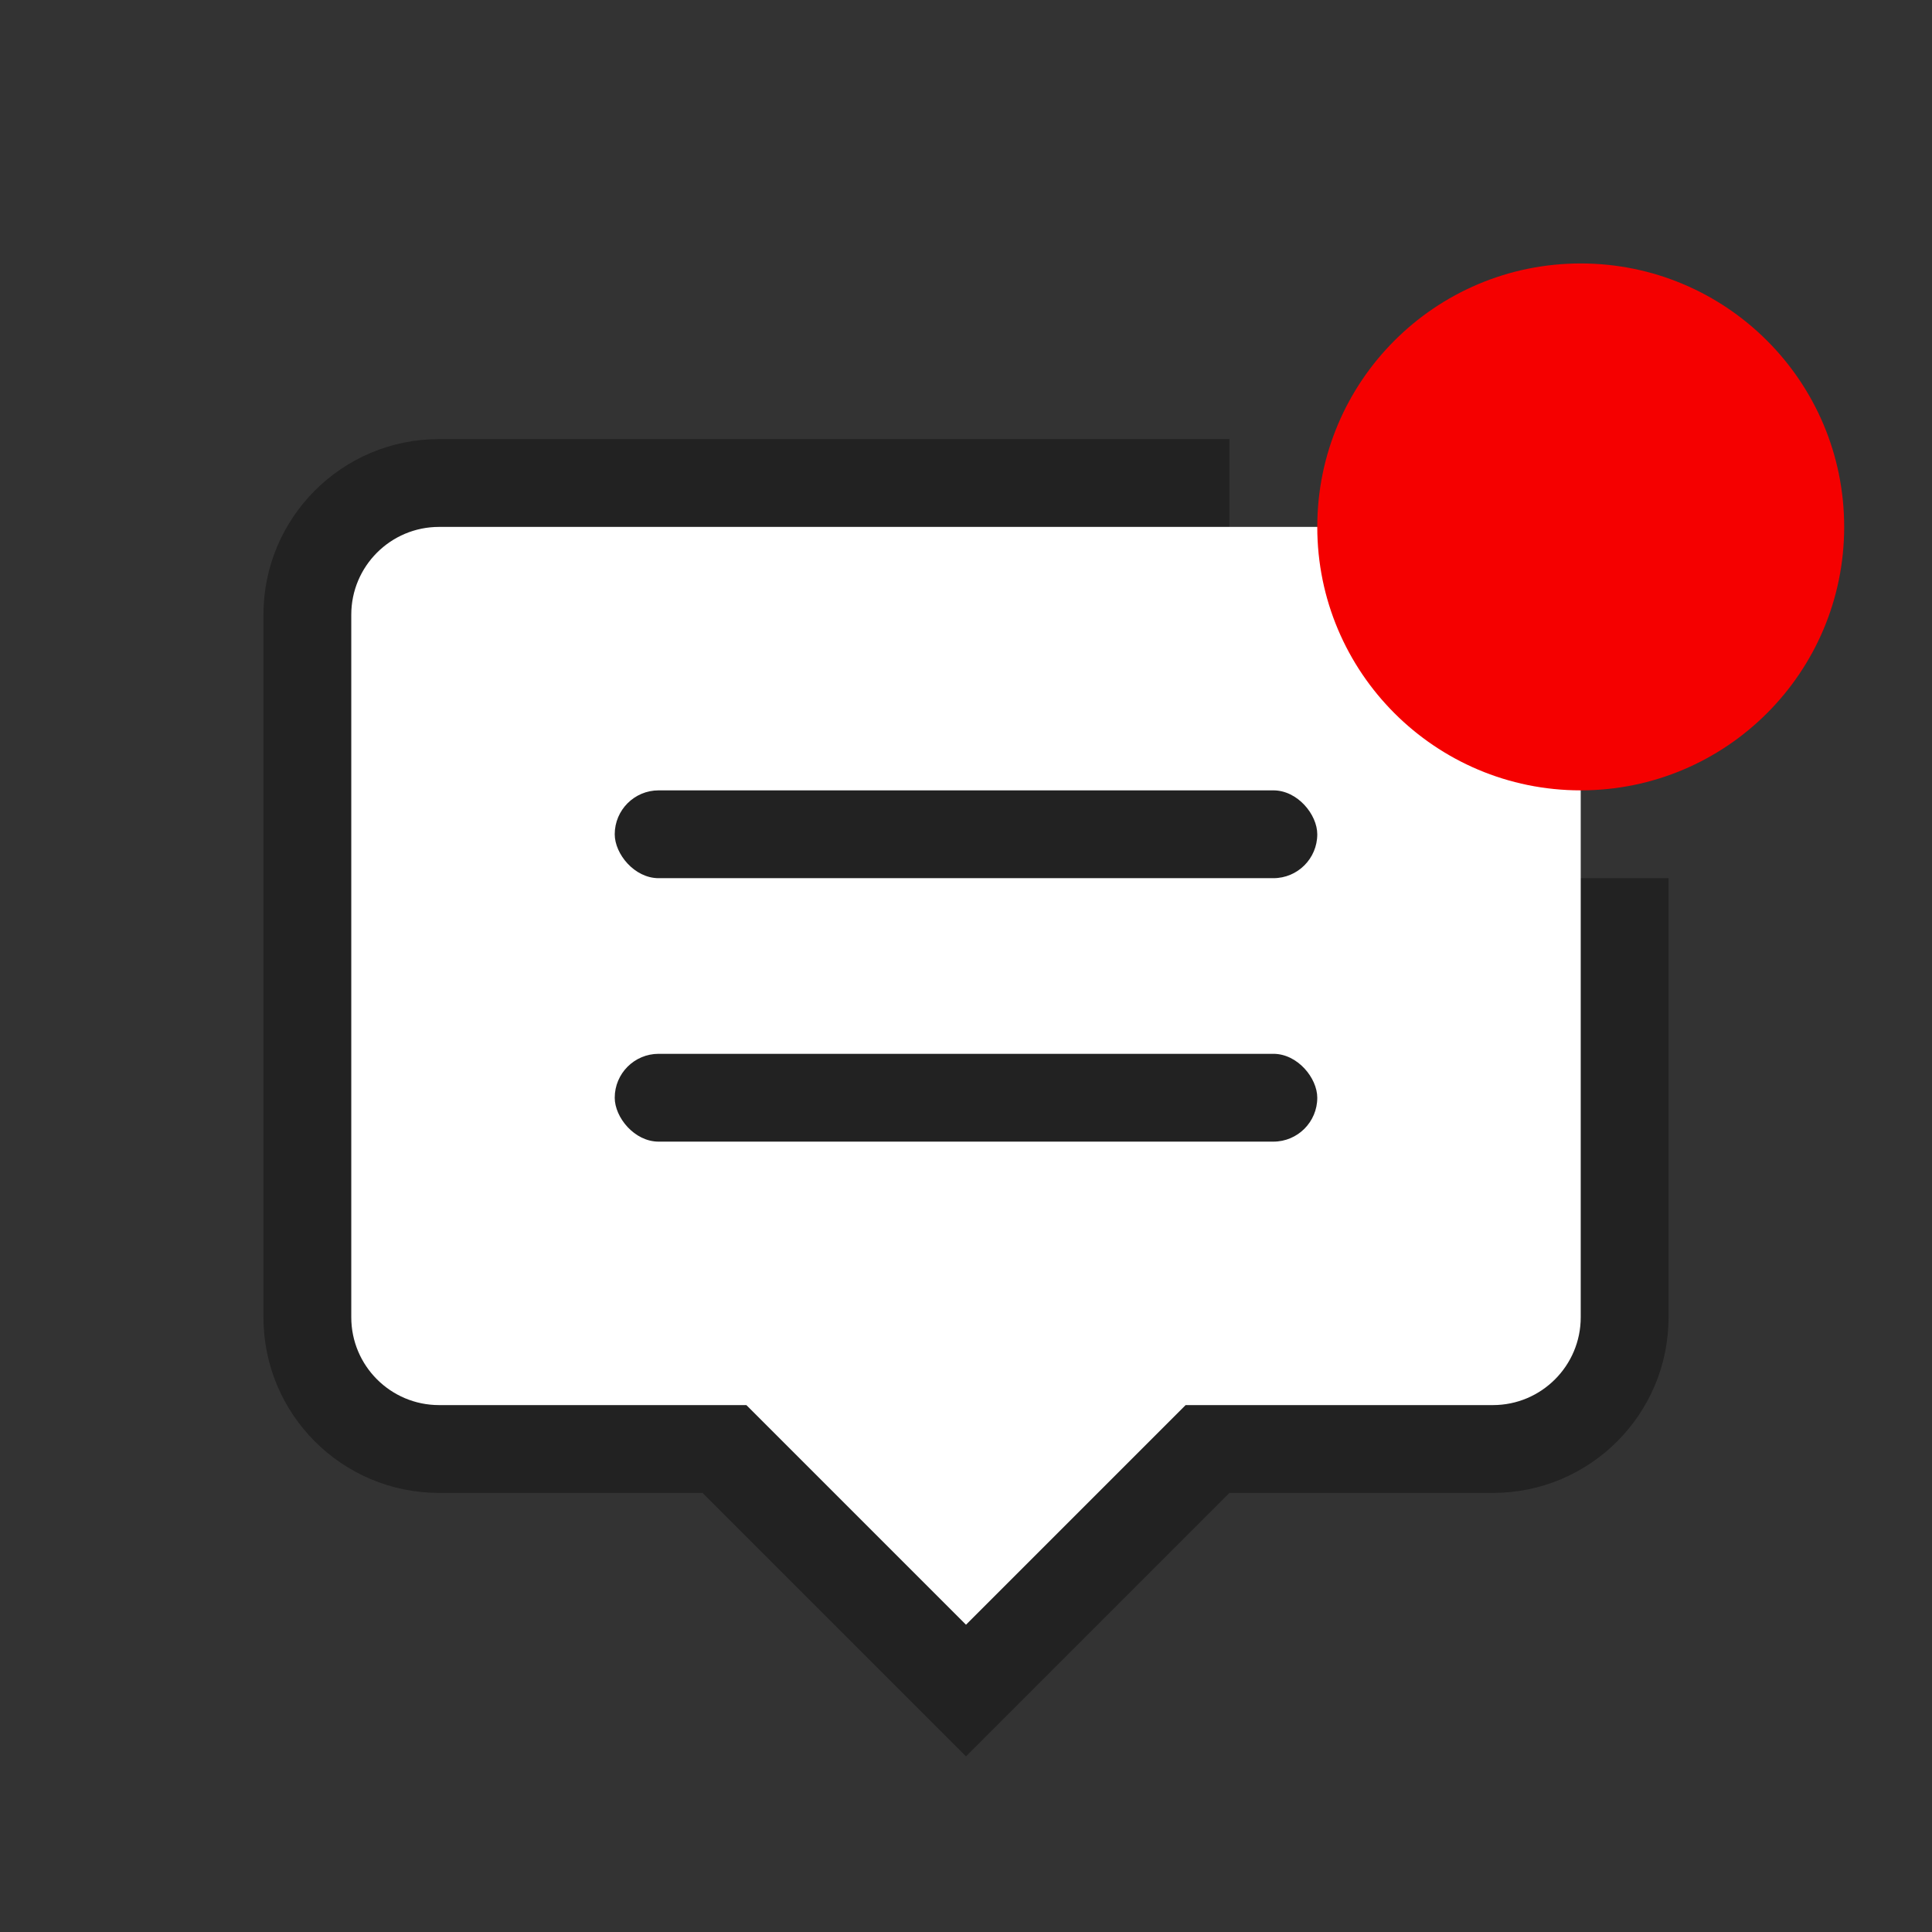 <svg width="22" height="22" viewBox="0 0 22 22" fill="none" xmlns="http://www.w3.org/2000/svg">
<rect x="0" y="0" width="22" height="22" fill="#333333" stroke="none"/>
<path fill-rule="evenodd" clip-rule="evenodd" d="M14 5H5C3.895 5 3 5.895 3 7V15C3 16.105 3.895 17 5 17H8L11 20L14 17H17C18.105 17 19 16.105 19 15V10H14V5Z" fill="#222222"/>
<path fill-rule="evenodd" clip-rule="evenodd" d="M5 6C4.448 6 4 6.448 4 7V15C4 15.552 4.448 16 5 16H8.499L11 18.501L13.501 16H17C17.552 16 18 15.552 18 15V7C18 6.448 17.552 6 17 6H5Z" fill="white"/>
<circle cx="18" cy="6" r="3" fill="#F50000"/>
<circle cx="18" cy="6" r="2" fill="#F50000"/>
<rect x="7" y="9" width="8" height="1" rx="0.5" fill="#222222"/>
<rect x="7" y="12" width="8" height="1" rx="0.5" fill="#222222"/>
</svg>
